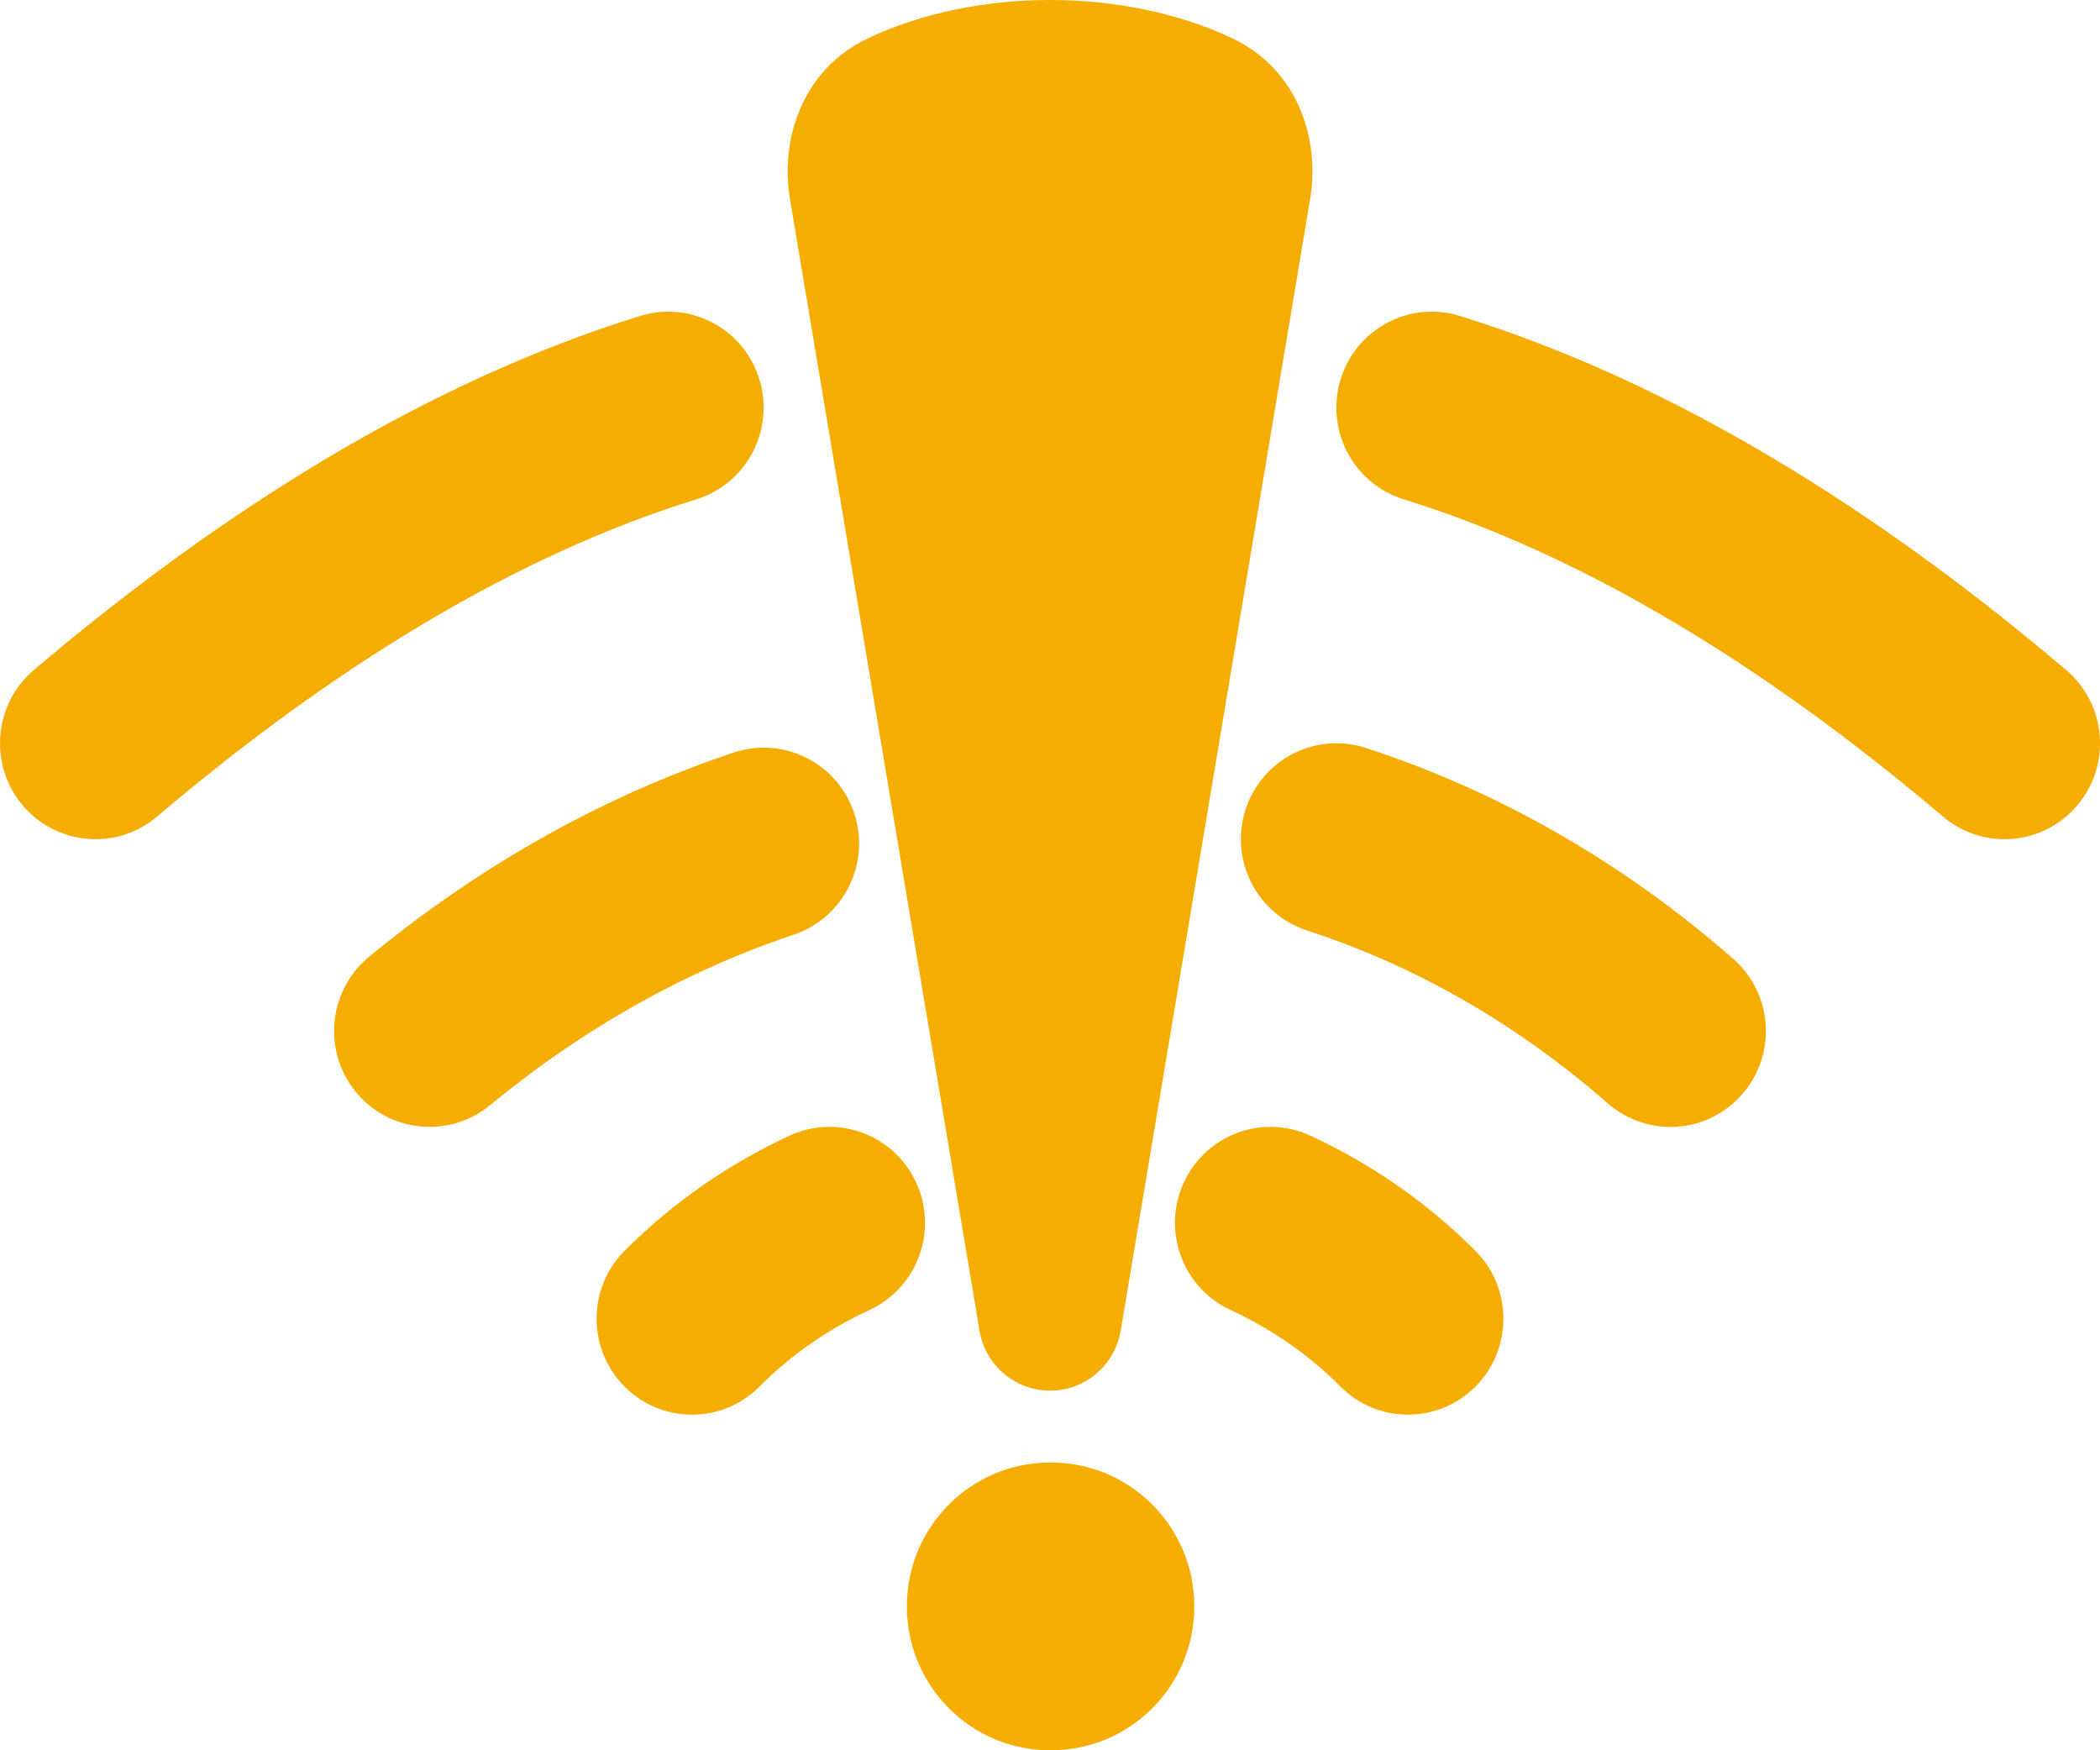 <svg width="18" height="15" viewBox="0 0 18 15" fill="none" xmlns="http://www.w3.org/2000/svg">
<path d="M5.969 4.279C6.4 4.145 6.642 3.685 6.509 3.251C6.376 2.817 5.918 2.574 5.486 2.708C3.664 3.273 1.916 4.363 0.29 5.742C-0.055 6.035 -0.098 6.553 0.193 6.9C0.485 7.247 1.001 7.291 1.346 6.998C2.866 5.709 4.423 4.758 5.969 4.279Z" fill="#F5AD01"/>
<path d="M12.514 2.708C12.082 2.574 11.624 2.817 11.491 3.251C11.358 3.685 11.6 4.145 12.031 4.279C13.577 4.758 15.134 5.709 16.654 6.998C16.999 7.291 17.515 7.247 17.807 6.9C18.099 6.553 18.055 6.035 17.71 5.742C16.084 4.363 14.336 3.273 12.514 2.708Z" fill="#F5AD01"/>
<path d="M10.676 6.939C10.815 6.507 11.277 6.27 11.707 6.41C12.832 6.776 13.899 7.38 14.855 8.216C15.196 8.514 15.232 9.033 14.935 9.375C14.639 9.718 14.122 9.754 13.781 9.456C12.987 8.761 12.112 8.27 11.203 7.974C10.773 7.834 10.537 7.371 10.676 6.939Z" fill="#F5AD01"/>
<path d="M7.322 6.97C7.464 7.401 7.232 7.866 6.804 8.01C5.902 8.311 5.021 8.796 4.201 9.471C3.851 9.759 3.336 9.708 3.049 9.357C2.763 9.006 2.814 8.488 3.163 8.2C4.132 7.402 5.189 6.817 6.287 6.45C6.716 6.306 7.179 6.539 7.322 6.97Z" fill="#F5AD01"/>
<path d="M7.853 10.135C8.043 10.547 7.864 11.035 7.454 11.226C7.104 11.388 6.784 11.607 6.51 11.883C6.191 12.204 5.673 12.204 5.353 11.883C5.034 11.562 5.034 11.041 5.353 10.72C5.771 10.301 6.252 9.972 6.767 9.733C7.178 9.543 7.664 9.723 7.853 10.135Z" fill="#F5AD01"/>
<path d="M10.147 10.135C10.336 9.723 10.822 9.543 11.233 9.733C11.748 9.972 12.229 10.301 12.647 10.72C12.966 11.041 12.966 11.562 12.647 11.883C12.327 12.204 11.809 12.204 11.49 11.883C11.216 11.607 10.896 11.388 10.546 11.226C10.136 11.035 9.957 10.547 10.147 10.135Z" fill="#F5AD01"/>
<path d="M10.56 0.327C9.635 -0.109 8.367 -0.109 7.442 0.327C6.858 0.603 6.69 1.22 6.77 1.698L8.396 11.404C8.445 11.7 8.701 11.918 9.001 11.918C9.3 11.918 9.556 11.7 9.606 11.404L11.231 1.698C11.311 1.22 11.144 0.603 10.56 0.327Z" fill="#F5AD01"/>
<path d="M9 12.534C8.322 12.534 7.773 13.086 7.773 13.767C7.773 14.448 8.322 15 9 15H9.01C9.688 15 10.237 14.448 10.237 13.767C10.237 13.086 9.688 12.534 9.01 12.534H9Z" fill="#F5AD01"/>
</svg>
